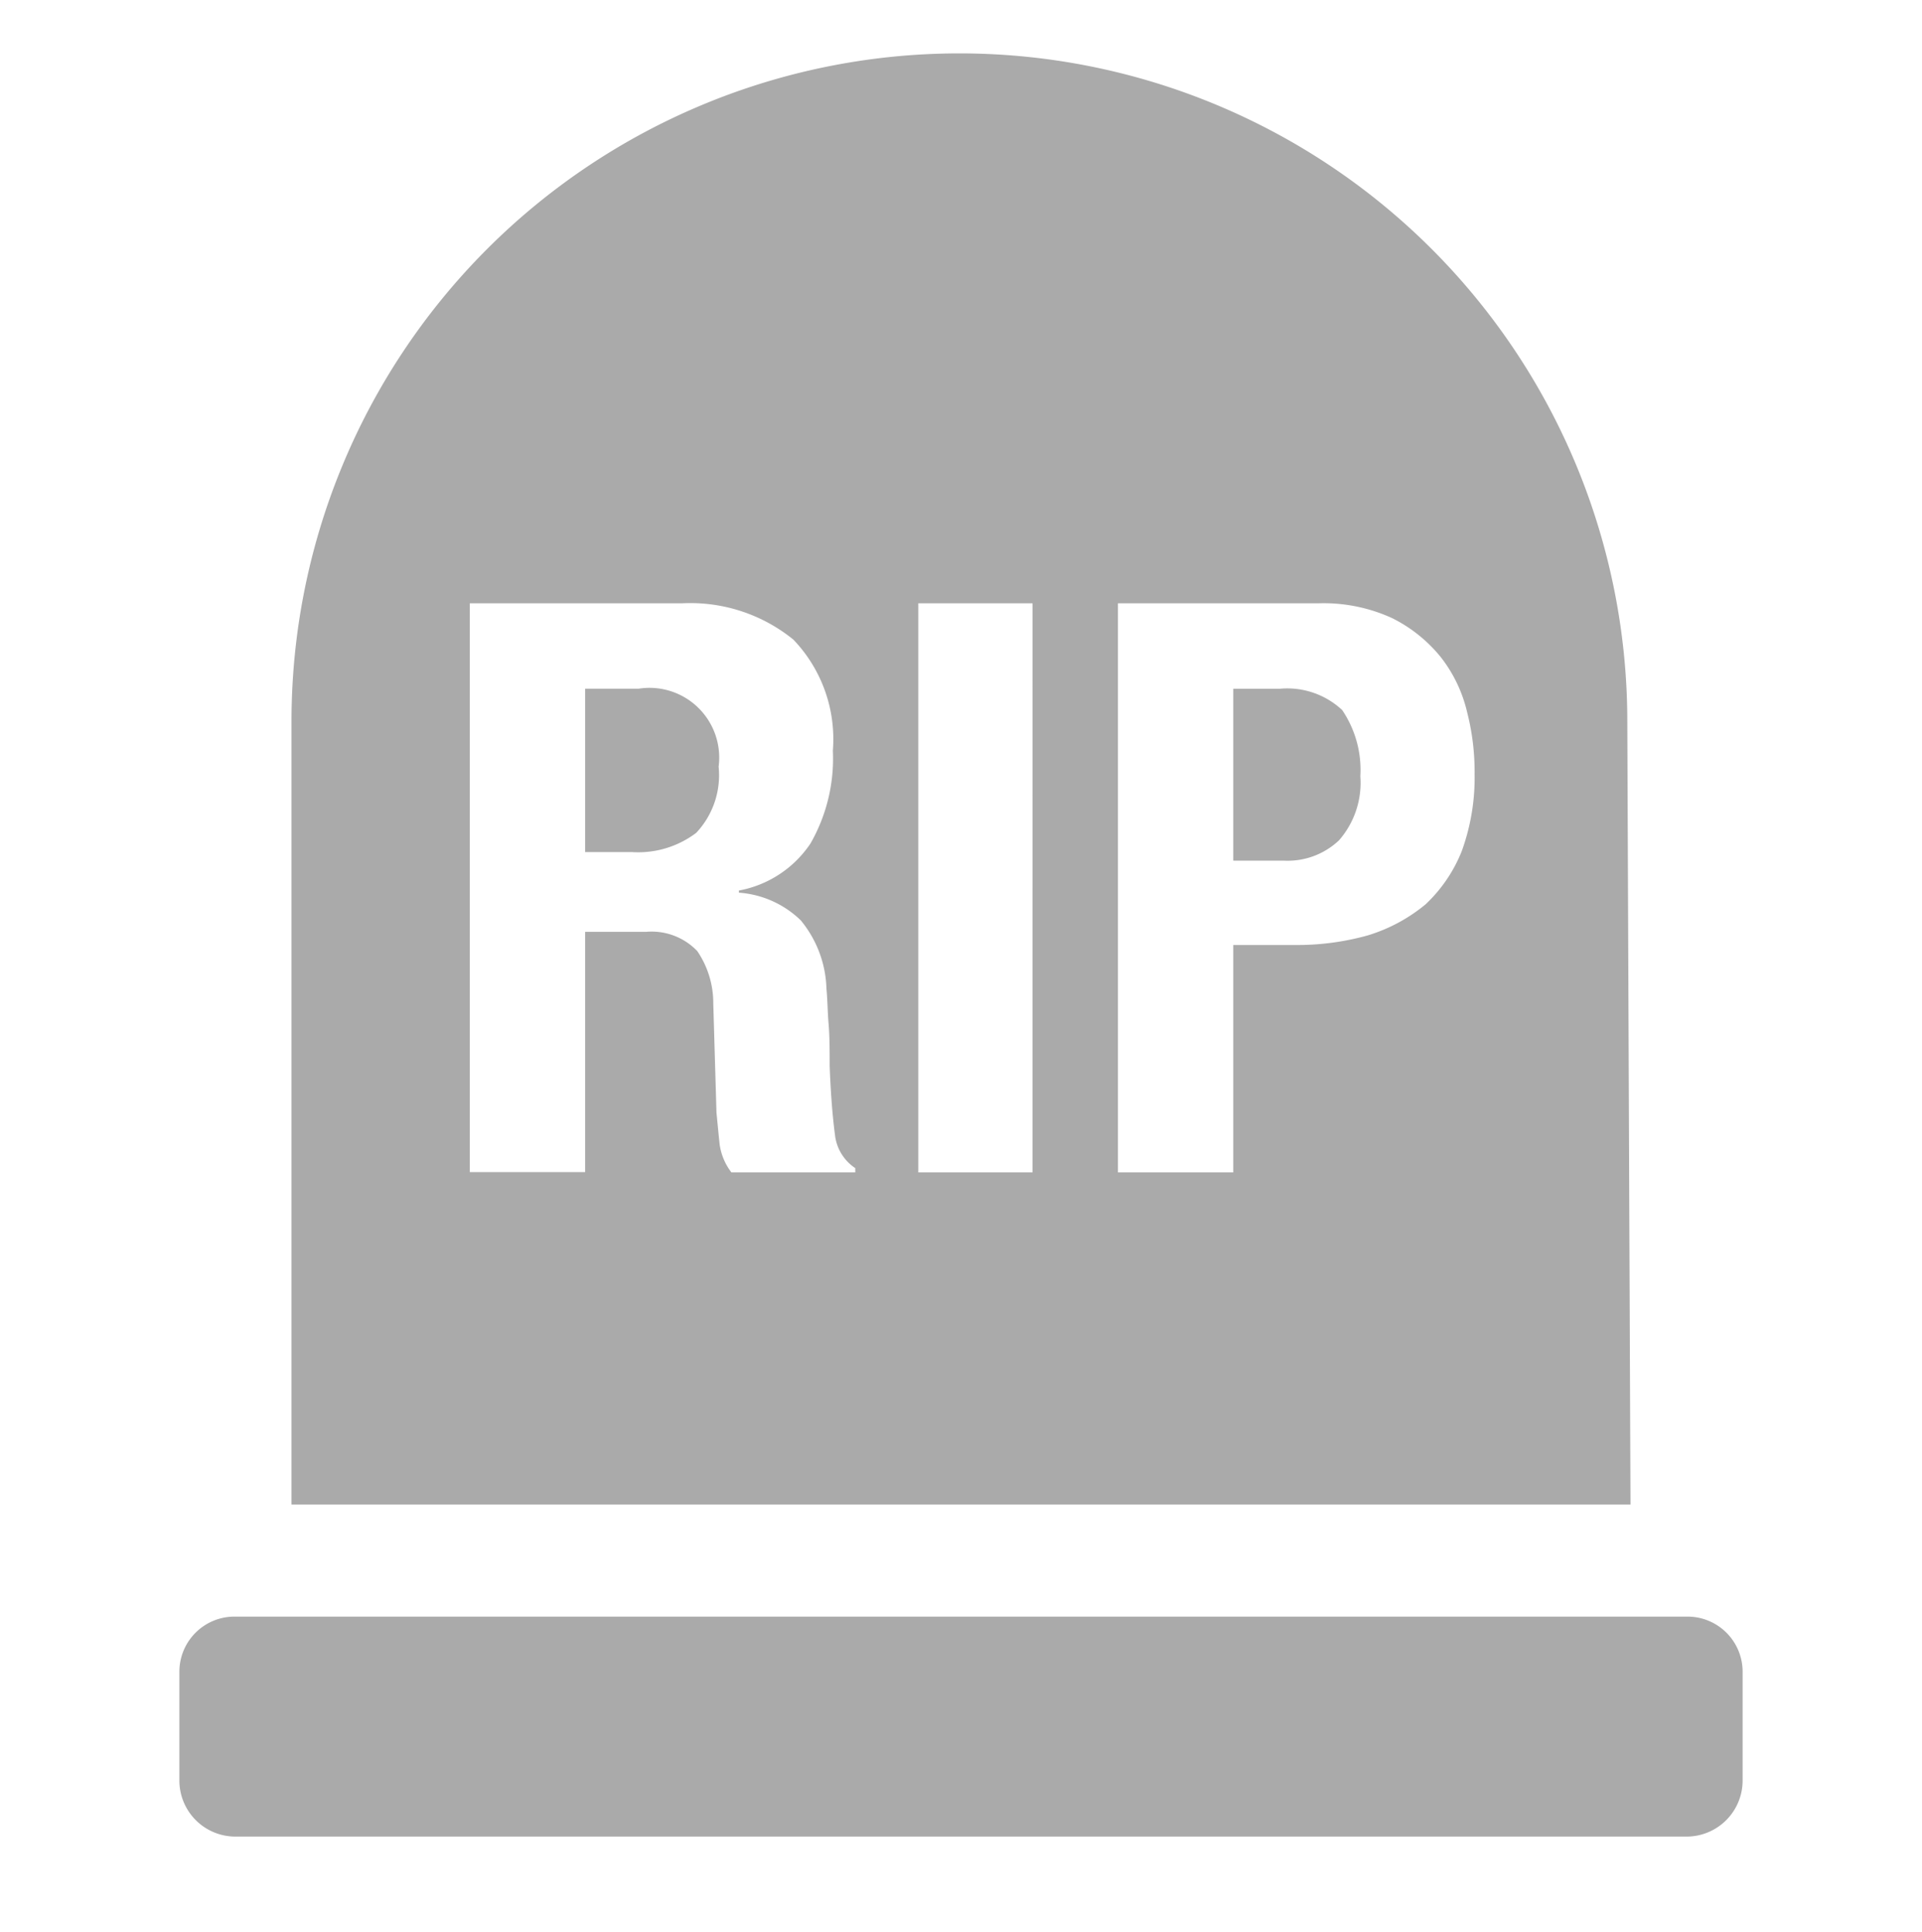 <svg xmlns="http://www.w3.org/2000/svg" width="18" height="18.097" viewBox="0 0 18 18.097">
  <g id="Group_78875" data-name="Group 78875" transform="translate(-1980 -1103.903)">
    <rect id="Rectangle_63591" data-name="Rectangle 63591" width="18" height="18" transform="translate(1980 1104)" fill="#aaa" opacity="0"/>
    <path id="Path_37063" data-name="Path 37063" d="M15.8,15.043H2.2a.516.516,0,0,0-.52.52v1.01a.525.525,0,0,0,.52.53H15.8a.525.525,0,0,0,.52-.53v-1.01a.516.516,0,0,0-.52-.52M5.98,6.353h-.5v1.53h.44a.9.9,0,0,0,.6-.18.786.786,0,0,0,.21-.62.653.653,0,0,0-.75-.73m0,0h-.5v1.53h.44a.9.9,0,0,0,.6-.18.786.786,0,0,0,.21-.62.653.653,0,0,0-.75-.73m9.26.29a6.255,6.255,0,1,0-12.51.03v7.32H15.27Zm-7.23,4.24H6.85a.556.556,0,0,1-.11-.26c-.01-.09-.02-.2-.03-.3L6.68,9.3a.864.864,0,0,0-.15-.49.591.591,0,0,0-.48-.18H5.48v2.25H4.4V5.553H6.39a1.53,1.53,0,0,1,1.04.34,1.348,1.348,0,0,1,.37,1.04,1.6,1.6,0,0,1-.21.87,1.031,1.031,0,0,1-.67.44v.02a.926.926,0,0,1,.58.26,1.052,1.052,0,0,1,.24.64c.01.1.01.21.02.33s.01.25.01.39c.01.28.03.5.05.65a.43.43,0,0,0,.19.31Zm1.66,0H8.6V5.553H9.67Zm4.02-3.01a1.385,1.385,0,0,1-.34.5,1.555,1.555,0,0,1-.54.29,2.454,2.454,0,0,1-.69.09h-.57v2.13H10.47V5.553h1.88a1.538,1.538,0,0,1,.69.14,1.375,1.375,0,0,1,.45.36,1.325,1.325,0,0,1,.25.52,2.247,2.247,0,0,1,.07.58,2.013,2.013,0,0,1-.12.72m-1.7-1.52h-.44v1.61h.47a.7.7,0,0,0,.52-.19.818.818,0,0,0,.2-.6,1,1,0,0,0-.17-.62.753.753,0,0,0-.58-.2m-6.01,0h-.5v1.53h.44a.9.9,0,0,0,.6-.18.786.786,0,0,0,.21-.62.653.653,0,0,0-.75-.73m0,0h-.5v1.53h.44a.9.9,0,0,0,.6-.18.786.786,0,0,0,.21-.62.653.653,0,0,0-.75-.73m0,0h-.5v1.53h.44a.9.9,0,0,0,.6-.18.786.786,0,0,0,.21-.62.653.653,0,0,0-.75-.73" transform="translate(1980 1104)" fill="#aaa" stroke="rgba(0,0,0,0)" stroke-width="1"/>
  </g>
</svg>
